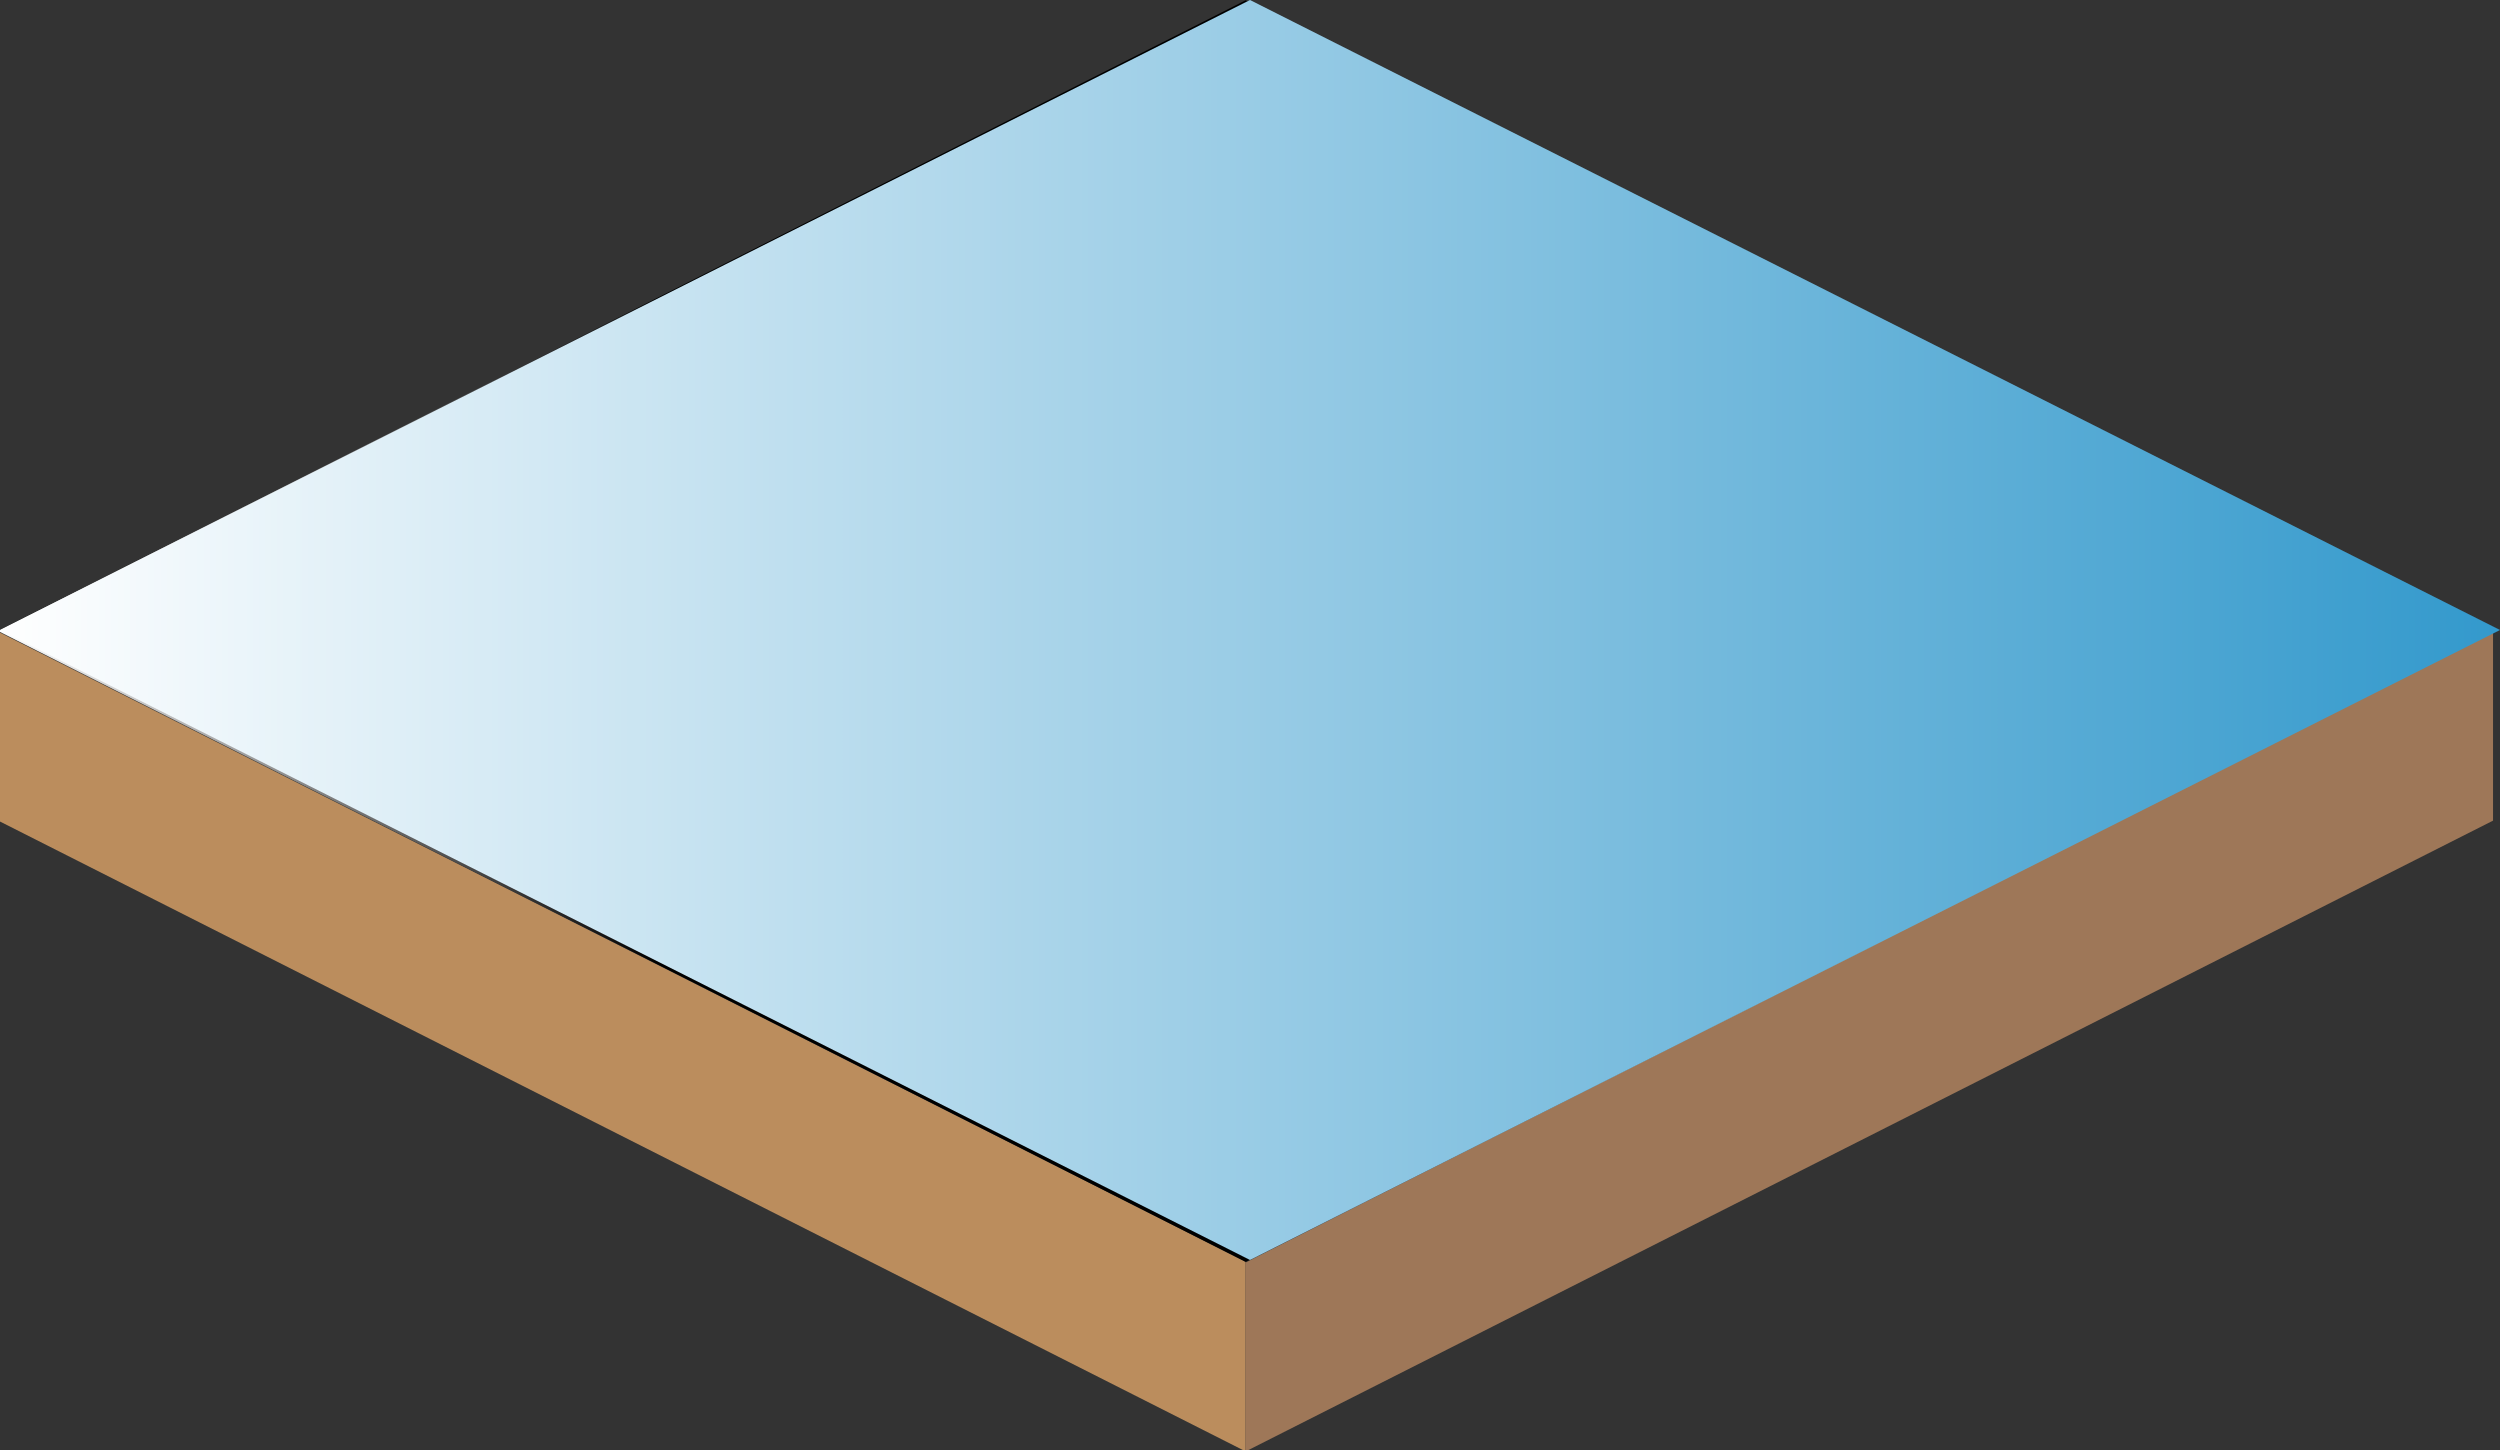 <?xml version="1.0" encoding="utf-8"?>
<!-- Generator: Adobe Illustrator 24.3.0, SVG Export Plug-In . SVG Version: 6.00 Build 0)  -->
<svg version="1.1"
	 id="svg3089" inkscape:version="1.0 (4035a4fb49, 2020-05-01)" sodipodi:docname="water.svg" xmlns:cc="http://creativecommons.org/ns#" xmlns:dc="http://purl.org/dc/elements/1.1/" xmlns:inkscape="http://www.inkscape.org/namespaces/inkscape" xmlns:rdf="http://www.w3.org/1999/02/22-rdf-syntax-ns#" xmlns:sodipodi="http://sodipodi.sourceforge.net/DTD/sodipodi-0.dtd" xmlns:svg="http://www.w3.org/2000/svg"
	 xmlns="http://www.w3.org/2000/svg" xmlns:xlink="http://www.w3.org/1999/xlink" x="0px" y="0px" viewBox="0 0 100 58"
	 style="enable-background:new 0 0 100 58;" xml:space="preserve">
<rect x="0" y="0" width="100" height="58" fill="#333333" stroke="none"/>
<style type="text/css">
	.st0{fill:#BB8D5D;}
	.st1{fill:#9E7758;}
	.st2{fill:url(#path550_1_);}
	.st3{fill:url(#SVGID_1_);}
</style>
<sodipodi:namedview  bordercolor="#666666" borderopacity="1.0" fit-margin-bottom="0" fit-margin-left="0" fit-margin-right="0" fit-margin-top="0" id="base" inkscape:current-layer="layer1" inkscape:cx="36.769359" inkscape:cy="43.388969" inkscape:document-rotation="0" inkscape:document-units="mm" inkscape:pageopacity="0.0" inkscape:pageshadow="2" inkscape:window-height="1025" inkscape:window-maximized="1" inkscape:window-width="1920" inkscape:window-x="0" inkscape:window-y="28" inkscape:zoom="8" pagecolor="#ffffff" showgrid="false" units="px">
	</sodipodi:namedview>
<g id="layer1" transform="translate(-94.116,-26.411)" inkscape:groupmode="layer" inkscape:label="Calque 1">
	<g id="g2925" transform="matrix(0.264,0,0,0.267,50.406,-46.896)">
		<path id="path546" class="st0" d="M354.3,463.6V492l-189-94.5v-28.3L354.3,463.6z"/>
		<path id="path548" class="st1" d="M354.3,492v-28.3l189-94.5v28.3L354.3,492z"/>
		<linearGradient id="path550_1_" gradientUnits="userSpaceOnUse" x1="165.328" y1="369.14" x2="265.284" y2="369.14">
			<stop  offset="0" style="stop-color:#FFFFFF"/>
			<stop  offset="1" style="stop-color:#000000"/>
		</linearGradient>
		<path id="path550" class="st2" d="M543.3,369.1l-189,94.5l-189-94.5l189-94.5L543.3,369.1z"/>
	</g>
</g>
<linearGradient id="SVGID_1_" gradientUnits="userSpaceOnUse" x1="-0.205" y1="25.225" x2="100.041" y2="25.225">
	<stop  offset="0" style="stop-color:#FFFFFF"/>
	<stop  offset="1" style="stop-color:#3399CC"/>
</linearGradient>
<polygon class="st3" points="0,25.2 50,0 100,25.2 50,50.4 "/>
</svg>
